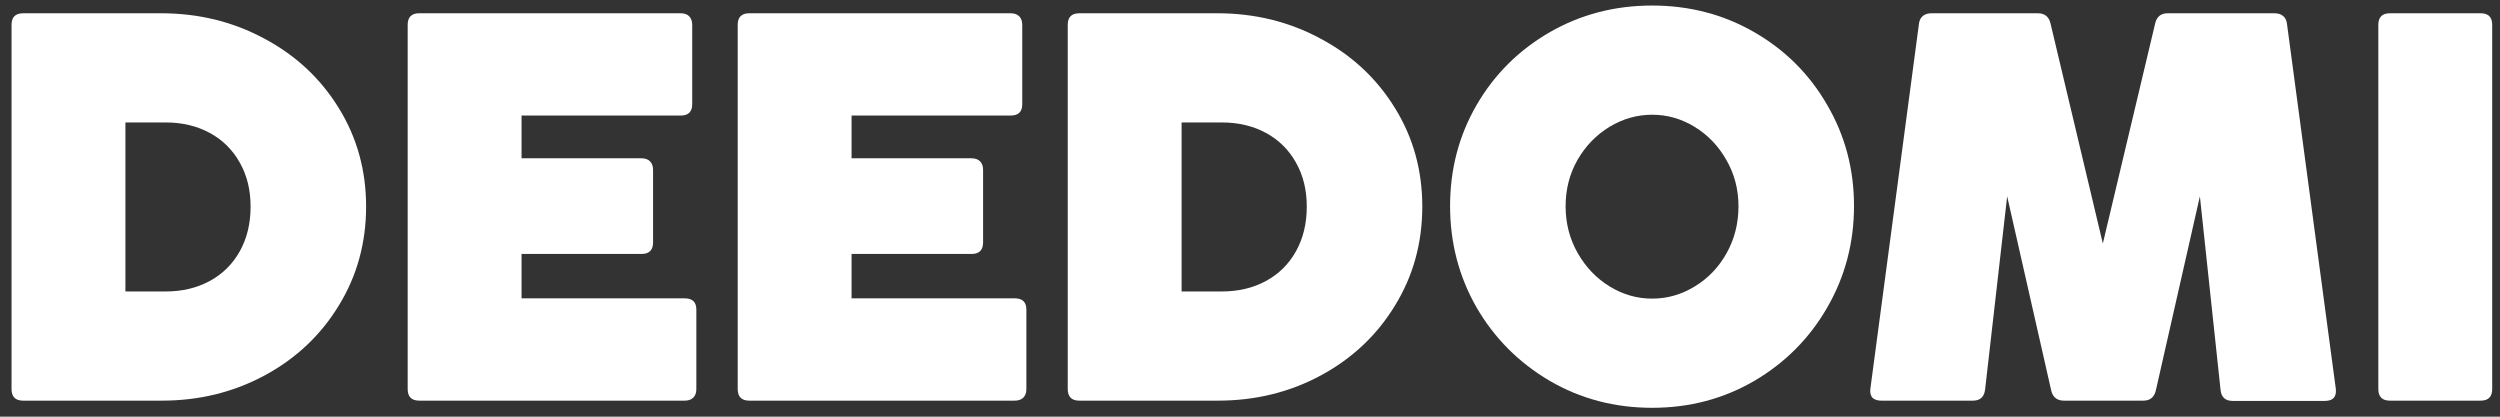<svg width="156" height="26" viewBox="0 0 156 26" fill="none" xmlns="http://www.w3.org/2000/svg">
<rect x="0" y="0" width="156" height="26" fill="#333333" stroke="none"/>
<path d="M1.443 25C0.961 25 0.72 24.759 0.72 24.277V1.551C0.72 1.069 0.961 0.828 1.443 0.828H10.045C12.396 0.828 14.547 1.356 16.497 2.411C18.458 3.454 20.006 4.9 21.142 6.746C22.277 8.581 22.845 10.629 22.845 12.888C22.845 15.159 22.277 17.218 21.142 19.064C20.018 20.911 18.481 22.362 16.531 23.417C14.581 24.472 12.437 25 10.097 25H1.443ZM10.338 18.187C11.37 18.187 12.287 17.969 13.09 17.533C13.893 17.098 14.518 16.478 14.966 15.675C15.413 14.872 15.637 13.943 15.637 12.888C15.637 11.856 15.413 10.944 14.966 10.153C14.518 9.35 13.893 8.73 13.09 8.295C12.287 7.859 11.37 7.641 10.338 7.641H7.826V18.187H10.338Z" fill="white"/>
<path d="M43.452 24.277C43.452 24.507 43.389 24.685 43.263 24.811C43.137 24.937 42.959 25 42.73 25H26.162C25.68 25 25.439 24.759 25.439 24.277V1.551C25.439 1.069 25.68 0.828 26.162 0.828H42.471C42.701 0.828 42.879 0.891 43.005 1.017C43.131 1.143 43.194 1.321 43.194 1.551V6.505C43.194 6.976 42.953 7.211 42.471 7.211H32.545V9.877H40.029C40.258 9.877 40.436 9.941 40.562 10.067C40.688 10.193 40.751 10.371 40.751 10.6V15.125C40.751 15.607 40.51 15.847 40.029 15.847H32.545V18.617H42.73C43.211 18.617 43.452 18.852 43.452 19.323V24.277Z" fill="white"/>
<path d="M64.046 24.277C64.046 24.507 63.983 24.685 63.857 24.811C63.73 24.937 63.553 25 63.323 25H46.755C46.274 25 46.033 24.759 46.033 24.277V1.551C46.033 1.069 46.274 0.828 46.755 0.828H63.065C63.295 0.828 63.472 0.891 63.599 1.017C63.725 1.143 63.788 1.321 63.788 1.551V6.505C63.788 6.976 63.547 7.211 63.065 7.211H53.138V9.877H60.622C60.852 9.877 61.029 9.941 61.156 10.067C61.282 10.193 61.345 10.371 61.345 10.6V15.125C61.345 15.607 61.104 15.847 60.622 15.847H53.138V18.617H63.323C63.805 18.617 64.046 18.852 64.046 19.323V24.277Z" fill="white"/>
<path d="M67.349 25C66.868 25 66.627 24.759 66.627 24.277V1.551C66.627 1.069 66.868 0.828 67.349 0.828H75.951C78.303 0.828 80.453 1.356 82.403 2.411C84.364 3.454 85.913 4.9 87.048 6.746C88.184 8.581 88.751 10.629 88.751 12.888C88.751 15.159 88.184 17.218 87.048 19.064C85.924 20.911 84.387 22.362 82.438 23.417C80.488 24.472 78.343 25 76.003 25H67.349ZM76.244 18.187C77.276 18.187 78.194 17.969 78.997 17.533C79.799 17.098 80.425 16.478 80.872 15.675C81.319 14.872 81.543 13.943 81.543 12.888C81.543 11.856 81.319 10.944 80.872 10.153C80.425 9.35 79.799 8.73 78.997 8.295C78.194 7.859 77.276 7.641 76.244 7.641H73.732V18.187H76.244Z" fill="white"/>
<path d="M103.096 25.447C100.756 25.447 98.623 24.885 96.696 23.761C94.769 22.626 93.249 21.1 92.137 19.185C91.036 17.258 90.485 15.148 90.485 12.854C90.485 10.56 91.036 8.461 92.137 6.557C93.249 4.642 94.769 3.128 96.696 2.015C98.623 0.903 100.756 0.346 103.096 0.346C105.424 0.346 107.552 0.903 109.479 2.015C111.406 3.128 112.92 4.642 114.021 6.557C115.133 8.461 115.69 10.56 115.69 12.854C115.69 15.148 115.133 17.258 114.021 19.185C112.92 21.1 111.406 22.626 109.479 23.761C107.552 24.885 105.424 25.447 103.096 25.447ZM103.096 18.634C104.037 18.634 104.92 18.382 105.745 17.877C106.583 17.373 107.248 16.679 107.741 15.796C108.234 14.913 108.481 13.938 108.481 12.871C108.481 11.816 108.229 10.852 107.724 9.981C107.231 9.109 106.571 8.421 105.745 7.916C104.92 7.411 104.037 7.159 103.096 7.159C102.155 7.159 101.267 7.411 100.429 7.916C99.603 8.421 98.938 9.109 98.434 9.981C97.94 10.852 97.694 11.816 97.694 12.871C97.694 13.938 97.946 14.913 98.451 15.796C98.956 16.679 99.621 17.373 100.447 17.877C101.272 18.382 102.155 18.634 103.096 18.634Z" fill="white"/>
<path d="M123.87 24.312C123.813 24.771 123.561 25 123.113 25H117.384C117.144 25 116.96 24.937 116.834 24.811C116.719 24.673 116.679 24.484 116.713 24.243L119.741 1.499C119.764 1.281 119.845 1.115 119.982 1C120.12 0.885 120.298 0.828 120.516 0.828H127.156C127.581 0.828 127.845 1.034 127.948 1.447L131.217 15.194L134.486 1.447C134.589 1.034 134.847 0.828 135.26 0.828H141.935C142.153 0.828 142.331 0.885 142.468 1C142.606 1.115 142.686 1.281 142.709 1.499L145.754 24.26C145.812 24.765 145.582 25.017 145.066 25.017H139.32C138.861 25.017 138.609 24.788 138.563 24.329L137.273 12.252L134.52 24.381C134.417 24.794 134.159 25 133.746 25H128.791C128.367 25 128.103 24.794 127.999 24.381L125.247 12.252L123.87 24.312Z" fill="white"/>
<path d="M155.513 24.277C155.513 24.759 155.272 25 154.791 25H149.131C148.649 25 148.408 24.759 148.408 24.277V1.551C148.408 1.069 148.649 0.828 149.131 0.828H154.791C155.272 0.828 155.513 1.069 155.513 1.551V24.277Z" fill="white"/>
</svg>
